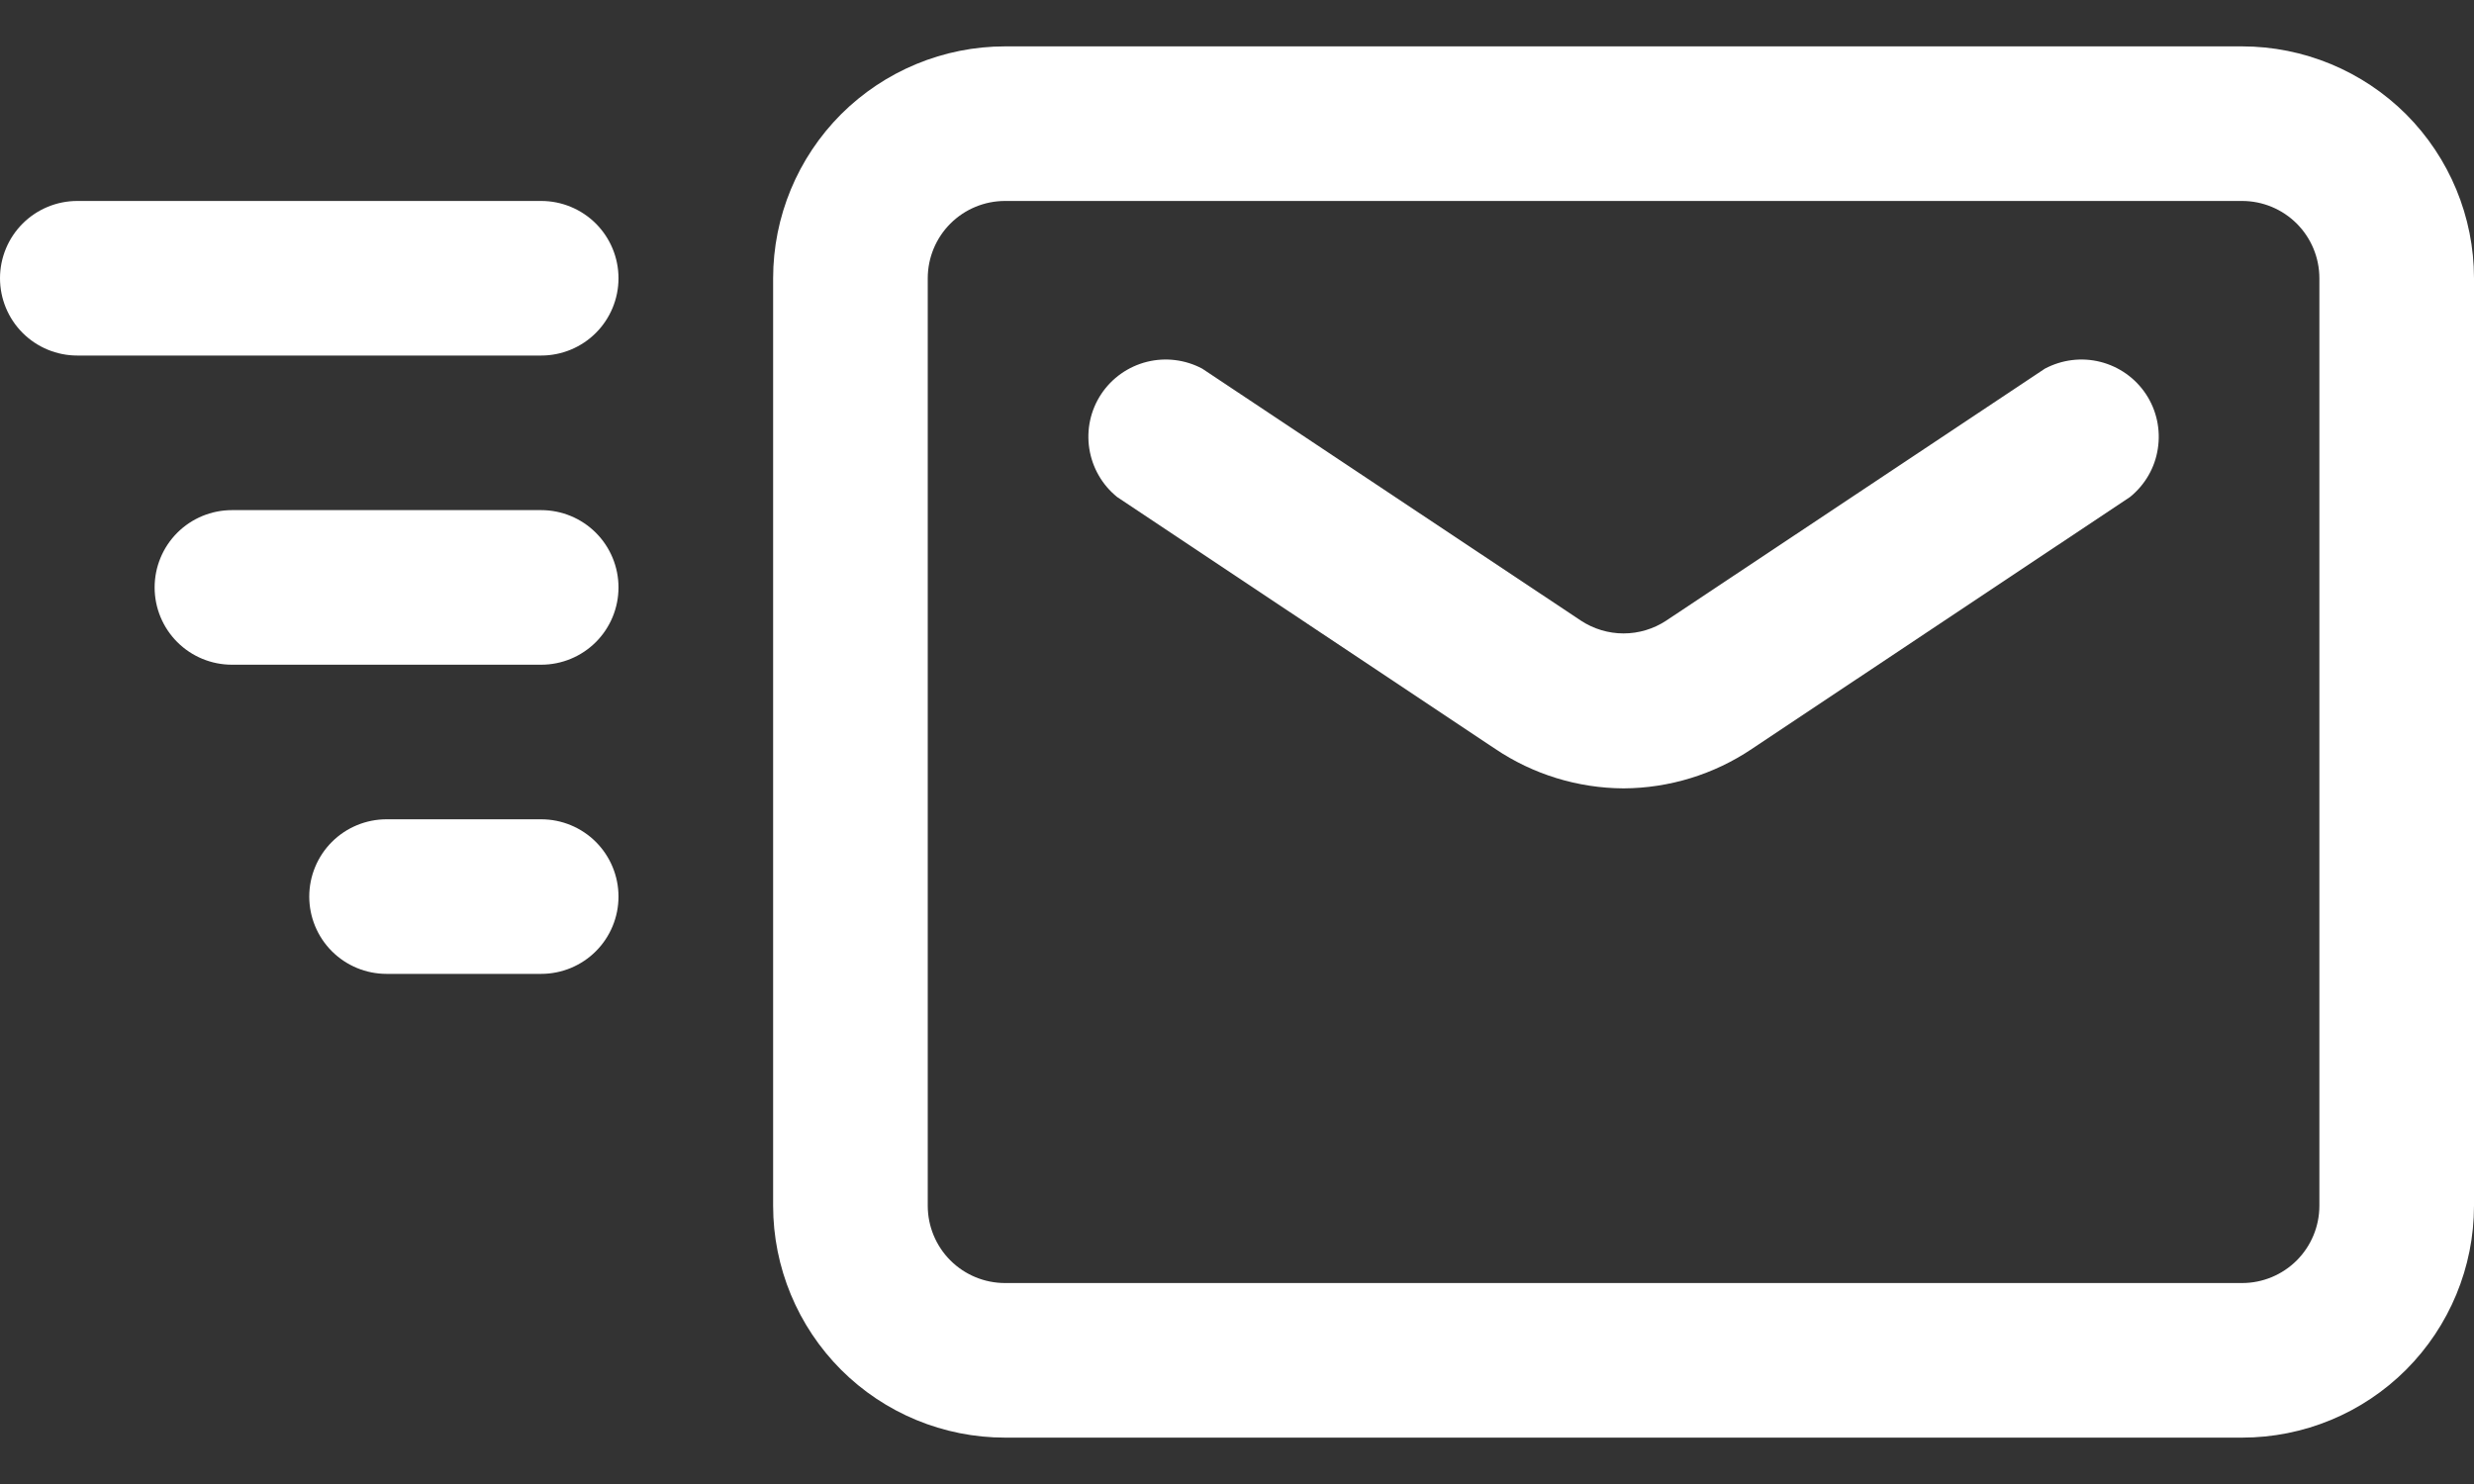 <svg width="20" height="12" viewBox="0 0 20 12" fill="none" xmlns="http://www.w3.org/2000/svg">
<rect x="0" y="0" width="20" height="12" fill="#333333" stroke="none"/>
<path d="M13.125 6.375C12.755 6.373 12.394 6.262 12.088 6.056L9.031 4.019C8.91 3.921 8.83 3.782 8.806 3.628C8.782 3.474 8.816 3.317 8.902 3.187C8.988 3.057 9.12 2.964 9.271 2.926C9.422 2.888 9.582 2.908 9.719 2.981L12.781 5.019C12.883 5.086 13.003 5.122 13.125 5.122C13.247 5.122 13.367 5.086 13.469 5.019L16.531 2.981C16.669 2.908 16.828 2.888 16.979 2.926C17.13 2.964 17.262 3.057 17.348 3.187C17.434 3.317 17.468 3.474 17.444 3.628C17.421 3.782 17.34 3.921 17.219 4.019L14.162 6.056C13.856 6.262 13.495 6.373 13.125 6.375Z" fill="white"/>
<path d="M18.125 11.625H8.125C7.628 11.625 7.151 11.428 6.799 11.076C6.448 10.724 6.25 10.247 6.25 9.75V2.25C6.25 1.753 6.448 1.276 6.799 0.924C7.151 0.573 7.628 0.375 8.125 0.375H18.125C18.622 0.375 19.099 0.573 19.451 0.924C19.802 1.276 20 1.753 20 2.25V9.75C20 10.247 19.802 10.724 19.451 11.076C19.099 11.428 18.622 11.625 18.125 11.625ZM8.125 1.625C7.959 1.625 7.8 1.691 7.683 1.808C7.566 1.925 7.5 2.084 7.5 2.25V9.75C7.5 9.916 7.566 10.075 7.683 10.192C7.8 10.309 7.959 10.375 8.125 10.375H18.125C18.291 10.375 18.45 10.309 18.567 10.192C18.684 10.075 18.75 9.916 18.75 9.75V2.25C18.75 2.084 18.684 1.925 18.567 1.808C18.45 1.691 18.291 1.625 18.125 1.625H8.125Z" fill="white"/>
<path d="M4.375 7.875H3.125C2.959 7.875 2.8 7.809 2.683 7.692C2.566 7.575 2.5 7.416 2.5 7.25C2.5 7.084 2.566 6.925 2.683 6.808C2.8 6.691 2.959 6.625 3.125 6.625H4.375C4.541 6.625 4.7 6.691 4.817 6.808C4.934 6.925 5 7.084 5 7.25C5 7.416 4.934 7.575 4.817 7.692C4.7 7.809 4.541 7.875 4.375 7.875Z" fill="white"/>
<path d="M4.375 5.375H1.875C1.709 5.375 1.55 5.309 1.433 5.192C1.316 5.075 1.25 4.916 1.25 4.75C1.25 4.584 1.316 4.425 1.433 4.308C1.55 4.191 1.709 4.125 1.875 4.125H4.375C4.541 4.125 4.7 4.191 4.817 4.308C4.934 4.425 5 4.584 5 4.75C5 4.916 4.934 5.075 4.817 5.192C4.7 5.309 4.541 5.375 4.375 5.375Z" fill="white"/>
<path d="M4.375 2.875H0.625C0.459 2.875 0.3 2.809 0.183 2.692C0.066 2.575 0 2.416 0 2.25C0 2.084 0.066 1.925 0.183 1.808C0.3 1.691 0.459 1.625 0.625 1.625H4.375C4.541 1.625 4.7 1.691 4.817 1.808C4.934 1.925 5 2.084 5 2.25C5 2.416 4.934 2.575 4.817 2.692C4.7 2.809 4.541 2.875 4.375 2.875Z" fill="white"/>
</svg>
